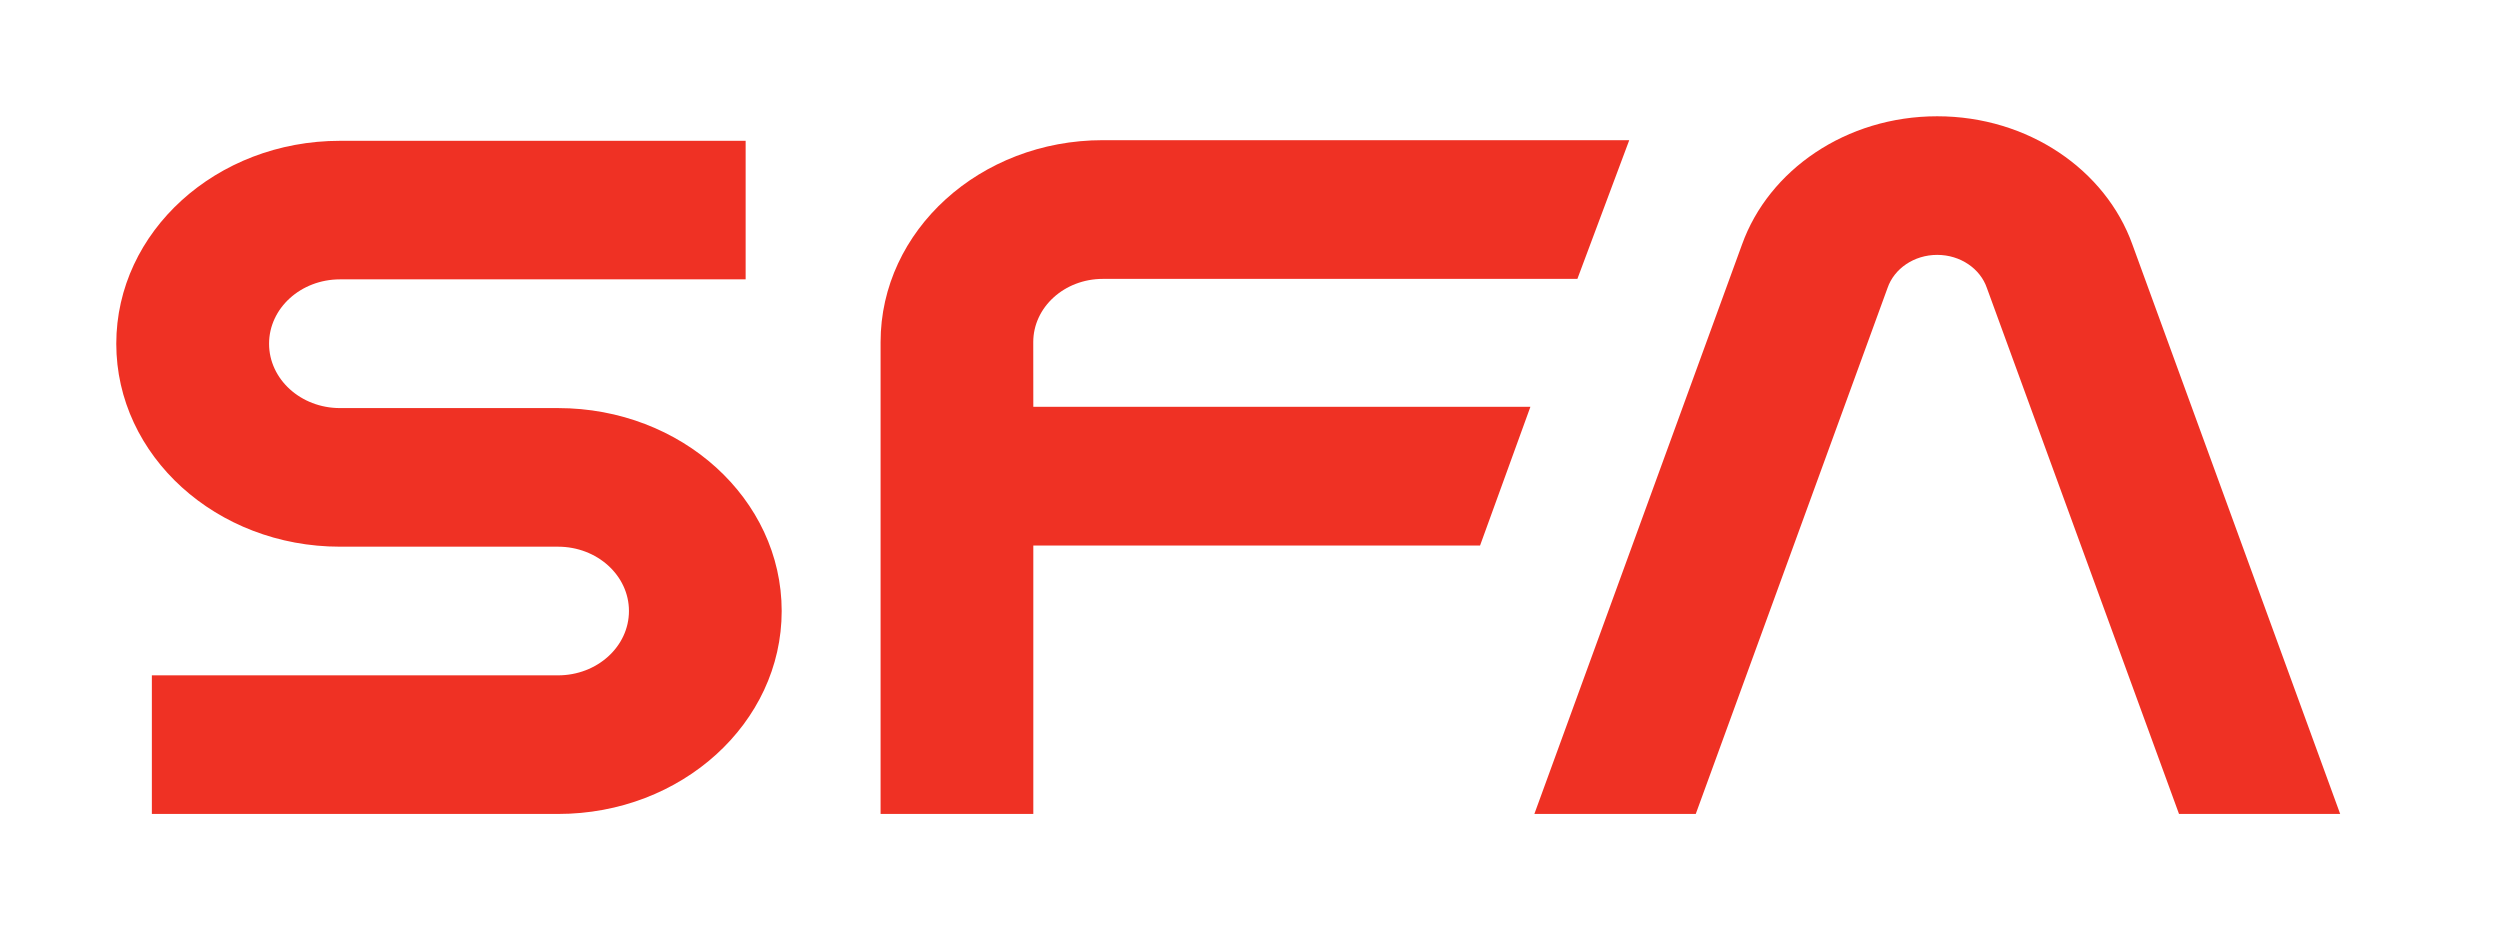 <svg xmlns="http://www.w3.org/2000/svg" width="43" height="16" viewBox="0 0 43 16" fill="none"><rect width="43" height="16" fill="none"/>
<path d="M33.32 2C34.888 2 36.218 2.925 36.677 4.205L40.251 14L37.479 14L34.174 4.952C34.061 4.623 33.721 4.384 33.32 4.384C32.919 4.384 32.579 4.623 32.466 4.952L29.167 14L26.391 14L29.963 4.205C30.422 2.925 31.752 2 33.32 2Z" fill="#EF3124"/>
<path d="M12.825 2.422H5.848C3.723 2.422 2 3.984 2 5.912C2 7.84 3.723 9.403 5.848 9.403H9.598C10.271 9.403 10.818 9.898 10.818 10.509C10.818 11.121 10.271 11.616 9.598 11.616H2.612L2.612 14H9.598C11.723 14 13.445 12.437 13.445 10.509C13.445 8.582 11.723 7.019 9.598 7.019H5.848C5.174 7.019 4.628 6.523 4.628 5.912C4.628 5.301 5.174 4.805 5.848 4.805H12.825L12.825 2.422Z" fill="#EF3124"/>
<path d="M15.146 5.884L15.146 14H17.773L17.773 9.383H25.457L26.323 6.997H17.773L17.772 5.884C17.772 5.284 18.308 4.797 18.968 4.797L27.131 4.797L28.023 2.411H18.968C16.857 2.411 15.146 3.966 15.146 5.884Z" fill="#EF3124"/>
</svg>
